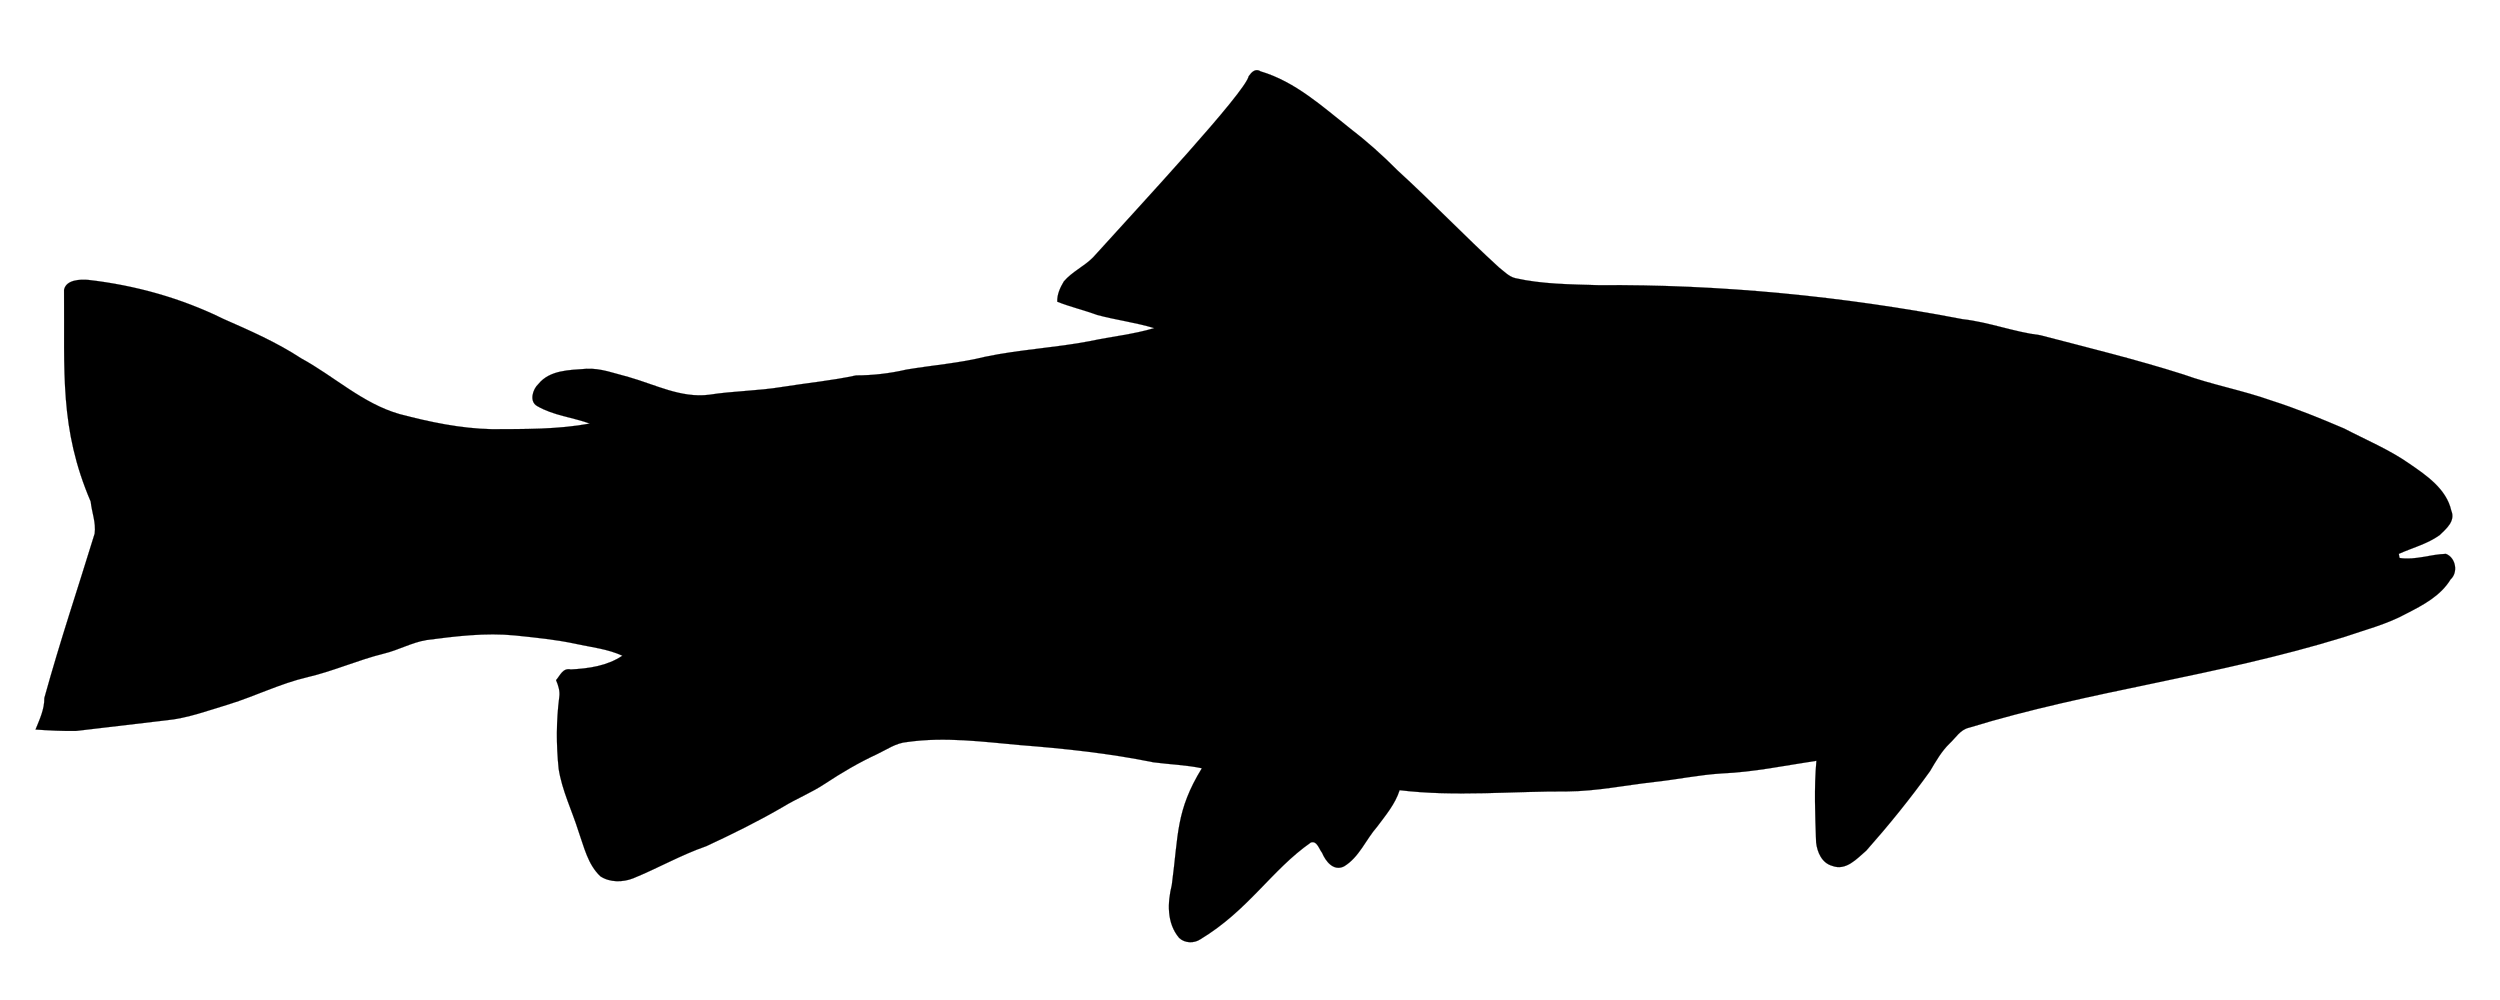 <svg height='40px' width='100px' fill="#000000"
  xmlns="http://www.w3.org/2000/svg" viewBox="0 25 81 30" version="1.1" x="0px" y="0px">
  <path d="m 40.463,26.262 c 0.084,-0.119 0.212,-0.262 0.385,-0.148 1.116,0.331 1.996,1.136 2.89,1.843 0.548,0.42 1.062,0.879 1.546,1.368 1.121,1.023 2.164,2.119 3.285,3.142 0.163,0.123 0.316,0.296 0.529,0.346 0.879,0.198 1.793,0.198 2.692,0.227 3.957,-0.03 7.913,0.356 11.801,1.102 0.85,0.094 1.66,0.415 2.514,0.519 1.551,0.405 3.107,0.785 4.633,1.27 0.934,0.336 1.917,0.514 2.85,0.845 0.805,0.257 1.591,0.578 2.366,0.909 0.706,0.37 1.452,0.677 2.114,1.141 0.553,0.38 1.195,0.815 1.353,1.516 0.143,0.341 -0.163,0.588 -0.375,0.795 -0.4,0.287 -0.884,0.41 -1.324,0.608 0.005,0.035 0.015,0.099 0.025,0.133 0.509,0.079 0.993,-0.119 1.502,-0.133 0.316,0.123 0.405,0.598 0.148,0.83 -0.321,0.529 -0.889,0.83 -1.423,1.102 -0.637,0.351 -1.349,0.529 -2.035,0.766 -4.125,1.271 -8.226,1.732 -12.142,2.934 -0.286,0.064 -0.43,0.326 -0.627,0.509 -0.267,0.257 -0.45,0.583 -0.637,0.899 -0.642,0.894 -1.334,1.749 -2.065,2.574 -0.306,0.262 -0.657,0.667 -1.107,0.494 -0.336,-0.094 -0.484,-0.445 -0.519,-0.761 -0.03,-0.879 -0.069,-1.763 0.01,-2.643 -1.018,0.153 -2.03,0.366 -3.063,0.41 -0.736,0.044 -1.457,0.198 -2.193,0.277 -0.929,0.104 -1.852,0.296 -2.796,0.306 -1.818,-0.01 -3.641,0.178 -5.453,-0.04 -0.143,0.45 -0.45,0.81 -0.726,1.181 -0.37,0.42 -0.583,0.993 -1.077,1.289 -0.341,0.168 -0.598,-0.173 -0.711,-0.445 -0.089,-0.104 -0.163,-0.4 -0.361,-0.331 -1.28,0.894 -2.017,2.192 -3.581,3.137 -0.207,0.138 -0.504,0.128 -0.687,-0.044 -0.405,-0.479 -0.38,-1.141 -0.237,-1.719 0.219,-1.64 0.127,-2.399 0.973,-3.779 -0.519,-0.109 -1.047,-0.123 -1.571,-0.193 -1.428,-0.291 -2.875,-0.445 -4.327,-0.558 -1.21,-0.109 -2.435,-0.272 -3.65,-0.099 -0.366,0.03 -0.662,0.247 -0.978,0.395 -0.588,0.272 -1.141,0.598 -1.68,0.953 -0.435,0.291 -0.924,0.484 -1.368,0.756 -0.805,0.469 -1.64,0.879 -2.48,1.27 -0.815,0.282 -1.571,0.716 -2.371,1.042 -0.336,0.133 -0.756,0.138 -1.062,-0.064 -0.41,-0.385 -0.529,-0.953 -0.711,-1.462 -0.212,-0.677 -0.533,-1.319 -0.642,-2.025 -0.079,-0.771 -0.079,-1.546 0.02,-2.317 0.03,-0.193 -0.03,-0.38 -0.104,-0.553 0.133,-0.148 0.217,-0.405 0.479,-0.346 0.583,-0.03 1.176,-0.114 1.67,-0.445 -0.469,-0.217 -0.988,-0.272 -1.487,-0.38 -0.657,-0.143 -1.324,-0.207 -1.991,-0.277 -0.958,-0.094 -1.917,0.025 -2.865,0.148 -0.479,0.079 -0.909,0.326 -1.383,0.44 -0.84,0.207 -1.635,0.568 -2.485,0.766 -0.869,0.203 -1.675,0.608 -2.529,0.874 -0.677,0.203 -1.353,0.459 -2.06,0.524 -0.963,0.114 -1.926,0.227 -2.89,0.341 -0.445,0.01 -0.884,-0.015 -1.324,-0.044 0.133,-0.331 0.291,-0.657 0.286,-1.023 0.527,-1.9 1.067,-3.489 1.63,-5.325 0.049,-0.356 -0.094,-0.692 -0.128,-1.037 -1.017,-2.375 -0.841,-4.189 -0.864,-6.861 0.064,-0.331 0.529,-0.346 0.795,-0.321 1.507,0.173 2.998,0.588 4.362,1.26 0.864,0.38 1.734,0.761 2.524,1.279 1.072,0.583 1.996,1.467 3.191,1.808 0.978,0.257 1.981,0.469 2.998,0.489 1.057,-0.005 2.124,0.01 3.166,-0.183 -0.563,-0.203 -1.186,-0.262 -1.709,-0.568 -0.262,-0.148 -0.143,-0.543 0.04,-0.711 0.37,-0.459 1.013,-0.454 1.546,-0.494 0.474,-0.03 0.929,0.153 1.383,0.267 0.855,0.242 1.689,0.687 2.603,0.573 0.78,-0.123 1.576,-0.123 2.361,-0.252 0.8,-0.128 1.605,-0.203 2.401,-0.375 0.548,0 1.097,-0.064 1.63,-0.188 0.85,-0.143 1.714,-0.207 2.549,-0.415 1.126,-0.237 2.277,-0.291 3.408,-0.509 0.687,-0.148 1.398,-0.217 2.075,-0.42 -0.603,-0.183 -1.235,-0.262 -1.843,-0.425 -0.43,-0.158 -0.874,-0.262 -1.299,-0.43 -0.01,-0.237 0.094,-0.459 0.212,-0.657 0.267,-0.316 0.662,-0.489 0.948,-0.78 1.568,-1.734 4.939,-5.357 5.043,-5.873 z" style="" fill="#000000" stroke="#000000" stroke-width="0.005"></path>
</svg>